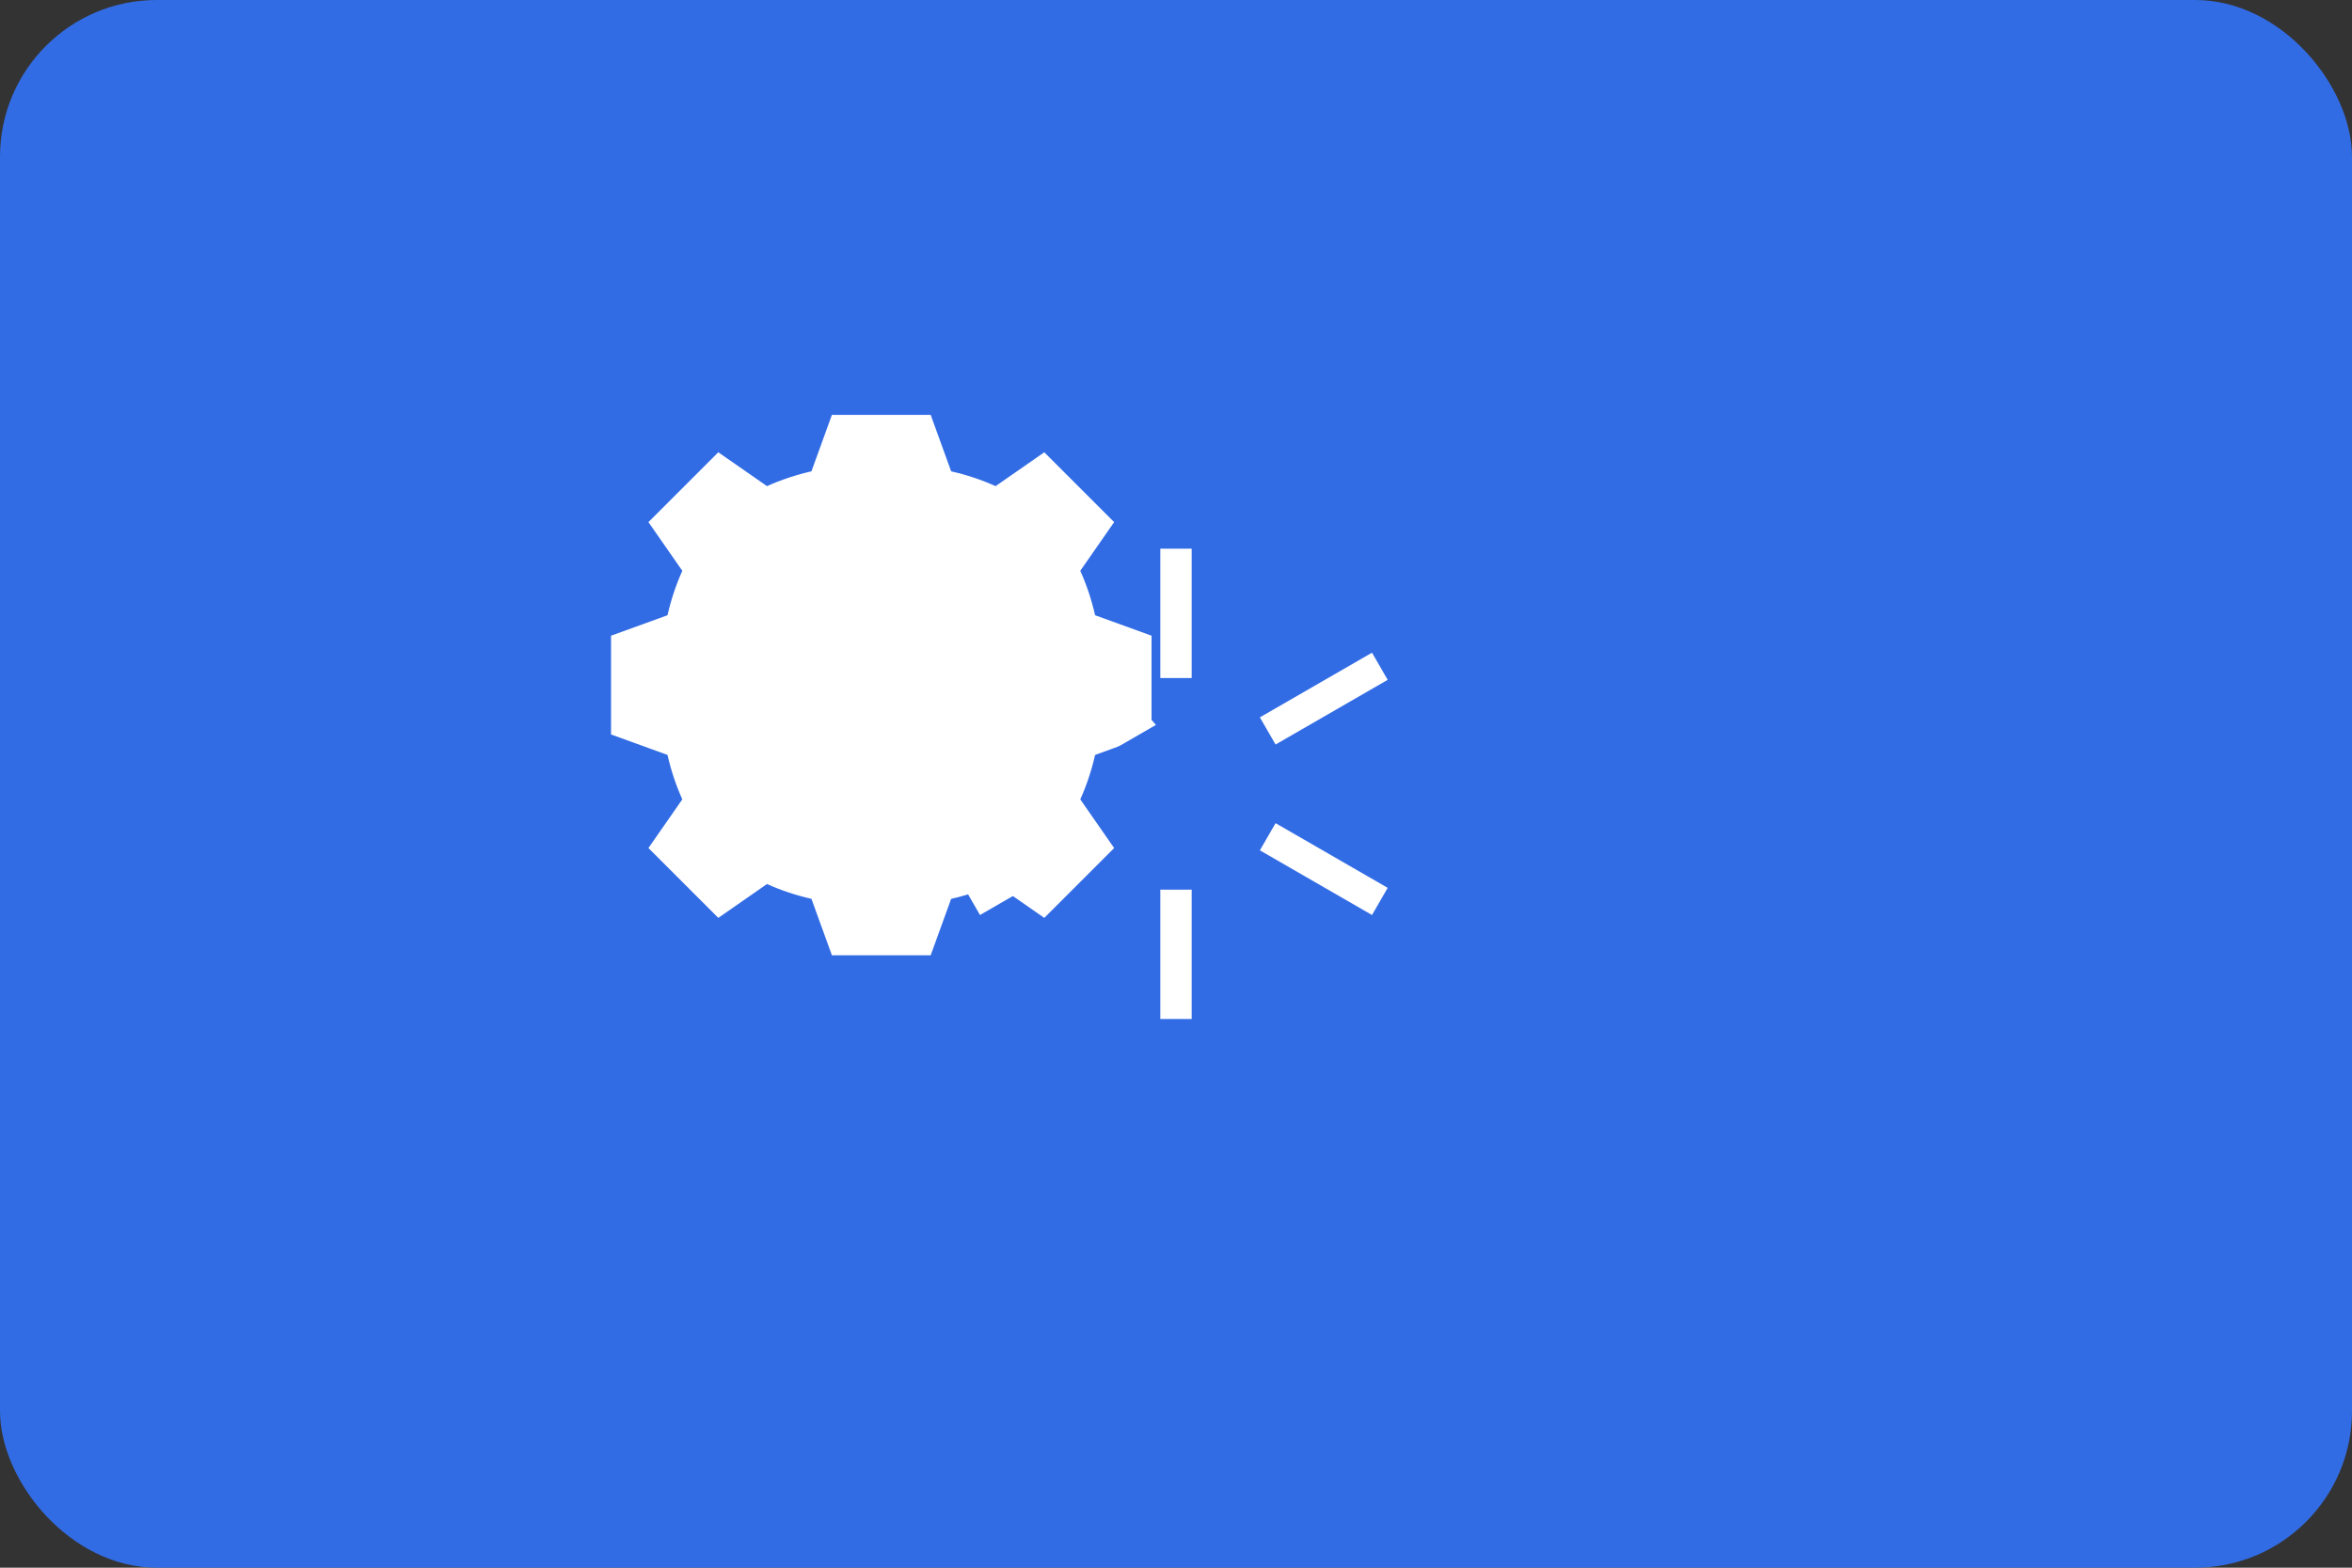 <svg width="60" height="40" viewBox="0 0 60 40" xmlns="http://www.w3.org/2000/svg">
  <rect x="0" y="0" width="60" height="40" fill="#333333" stroke="none"/>
  <!-- Kubernetes Ship Wheel Logo -->
  <rect width="60" height="40" rx="4" fill="#326CE5"/>
  <g transform="translate(30, 20)">
    <!-- Ship wheel design -->
    <path d="M0 -1.5l-1.04 -0.6v-4.2l-2.4 -0.87c-0.15 -0.66 -0.36 -1.29 -0.63 -1.89l1.44 -2.07l-2.97 -2.97l-2.07 1.44c-0.6 -0.27 -1.23 -0.48 -1.89 -0.63l-0.87 -2.4h-4.2l-0.87 2.4c-0.66 0.15 -1.29 0.36 -1.89 0.63l-2.07 -1.44l-2.97 2.97l1.44 2.07c-0.27 0.6 -0.48 1.23 -0.63 1.89l-2.4 0.87v4.2l2.4 0.87c0.15 0.66 0.36 1.29 0.63 1.89l-1.44 2.07l2.97 2.97l2.07 -1.44c0.6 0.27 1.23 0.48 1.89 0.63l0.87 2.4h4.2l0.87 -2.4c0.66 -0.15 1.29 -0.36 1.89 -0.63l2.07 1.44l2.97 -2.97l-1.44 -2.07c0.27 -0.6 0.48 -1.23 0.63 -1.89l2.4 -0.87v-4.2l-2.4 -0.87c-0.15 -0.66 -0.36 -1.29 -0.63 -1.89l1.44 -2.07l-2.97 -2.97l-2.07 1.44c-0.6 -0.27 -1.23 -0.48 -1.89 -0.63l-0.87 -2.4h-1.65" 
          fill="#ffffff" transform="scale(0.6)"/>
    <!-- Center hexagon -->
    <path d="M0 -4l3.46 2v4l-3.46 2l-3.46 -2v-4z" fill="#326CE5" transform="scale(0.45)"/>
    <!-- Spokes -->
    <g stroke="#ffffff" stroke-width="0.8" fill="none">
      <line x1="0" y1="-2.7" x2="0" y2="-6"/>
      <line x1="2.34" y1="-1.35" x2="5.2" y2="-3"/>
      <line x1="2.34" y1="1.35" x2="5.2" y2="3"/>
      <line x1="0" y1="2.7" x2="0" y2="6"/>
      <line x1="-2.34" y1="1.35" x2="-5.2" y2="3"/>
      <line x1="-2.34" y1="-1.35" x2="-5.2" y2="-3"/>
    </g>
  </g>
</svg>
